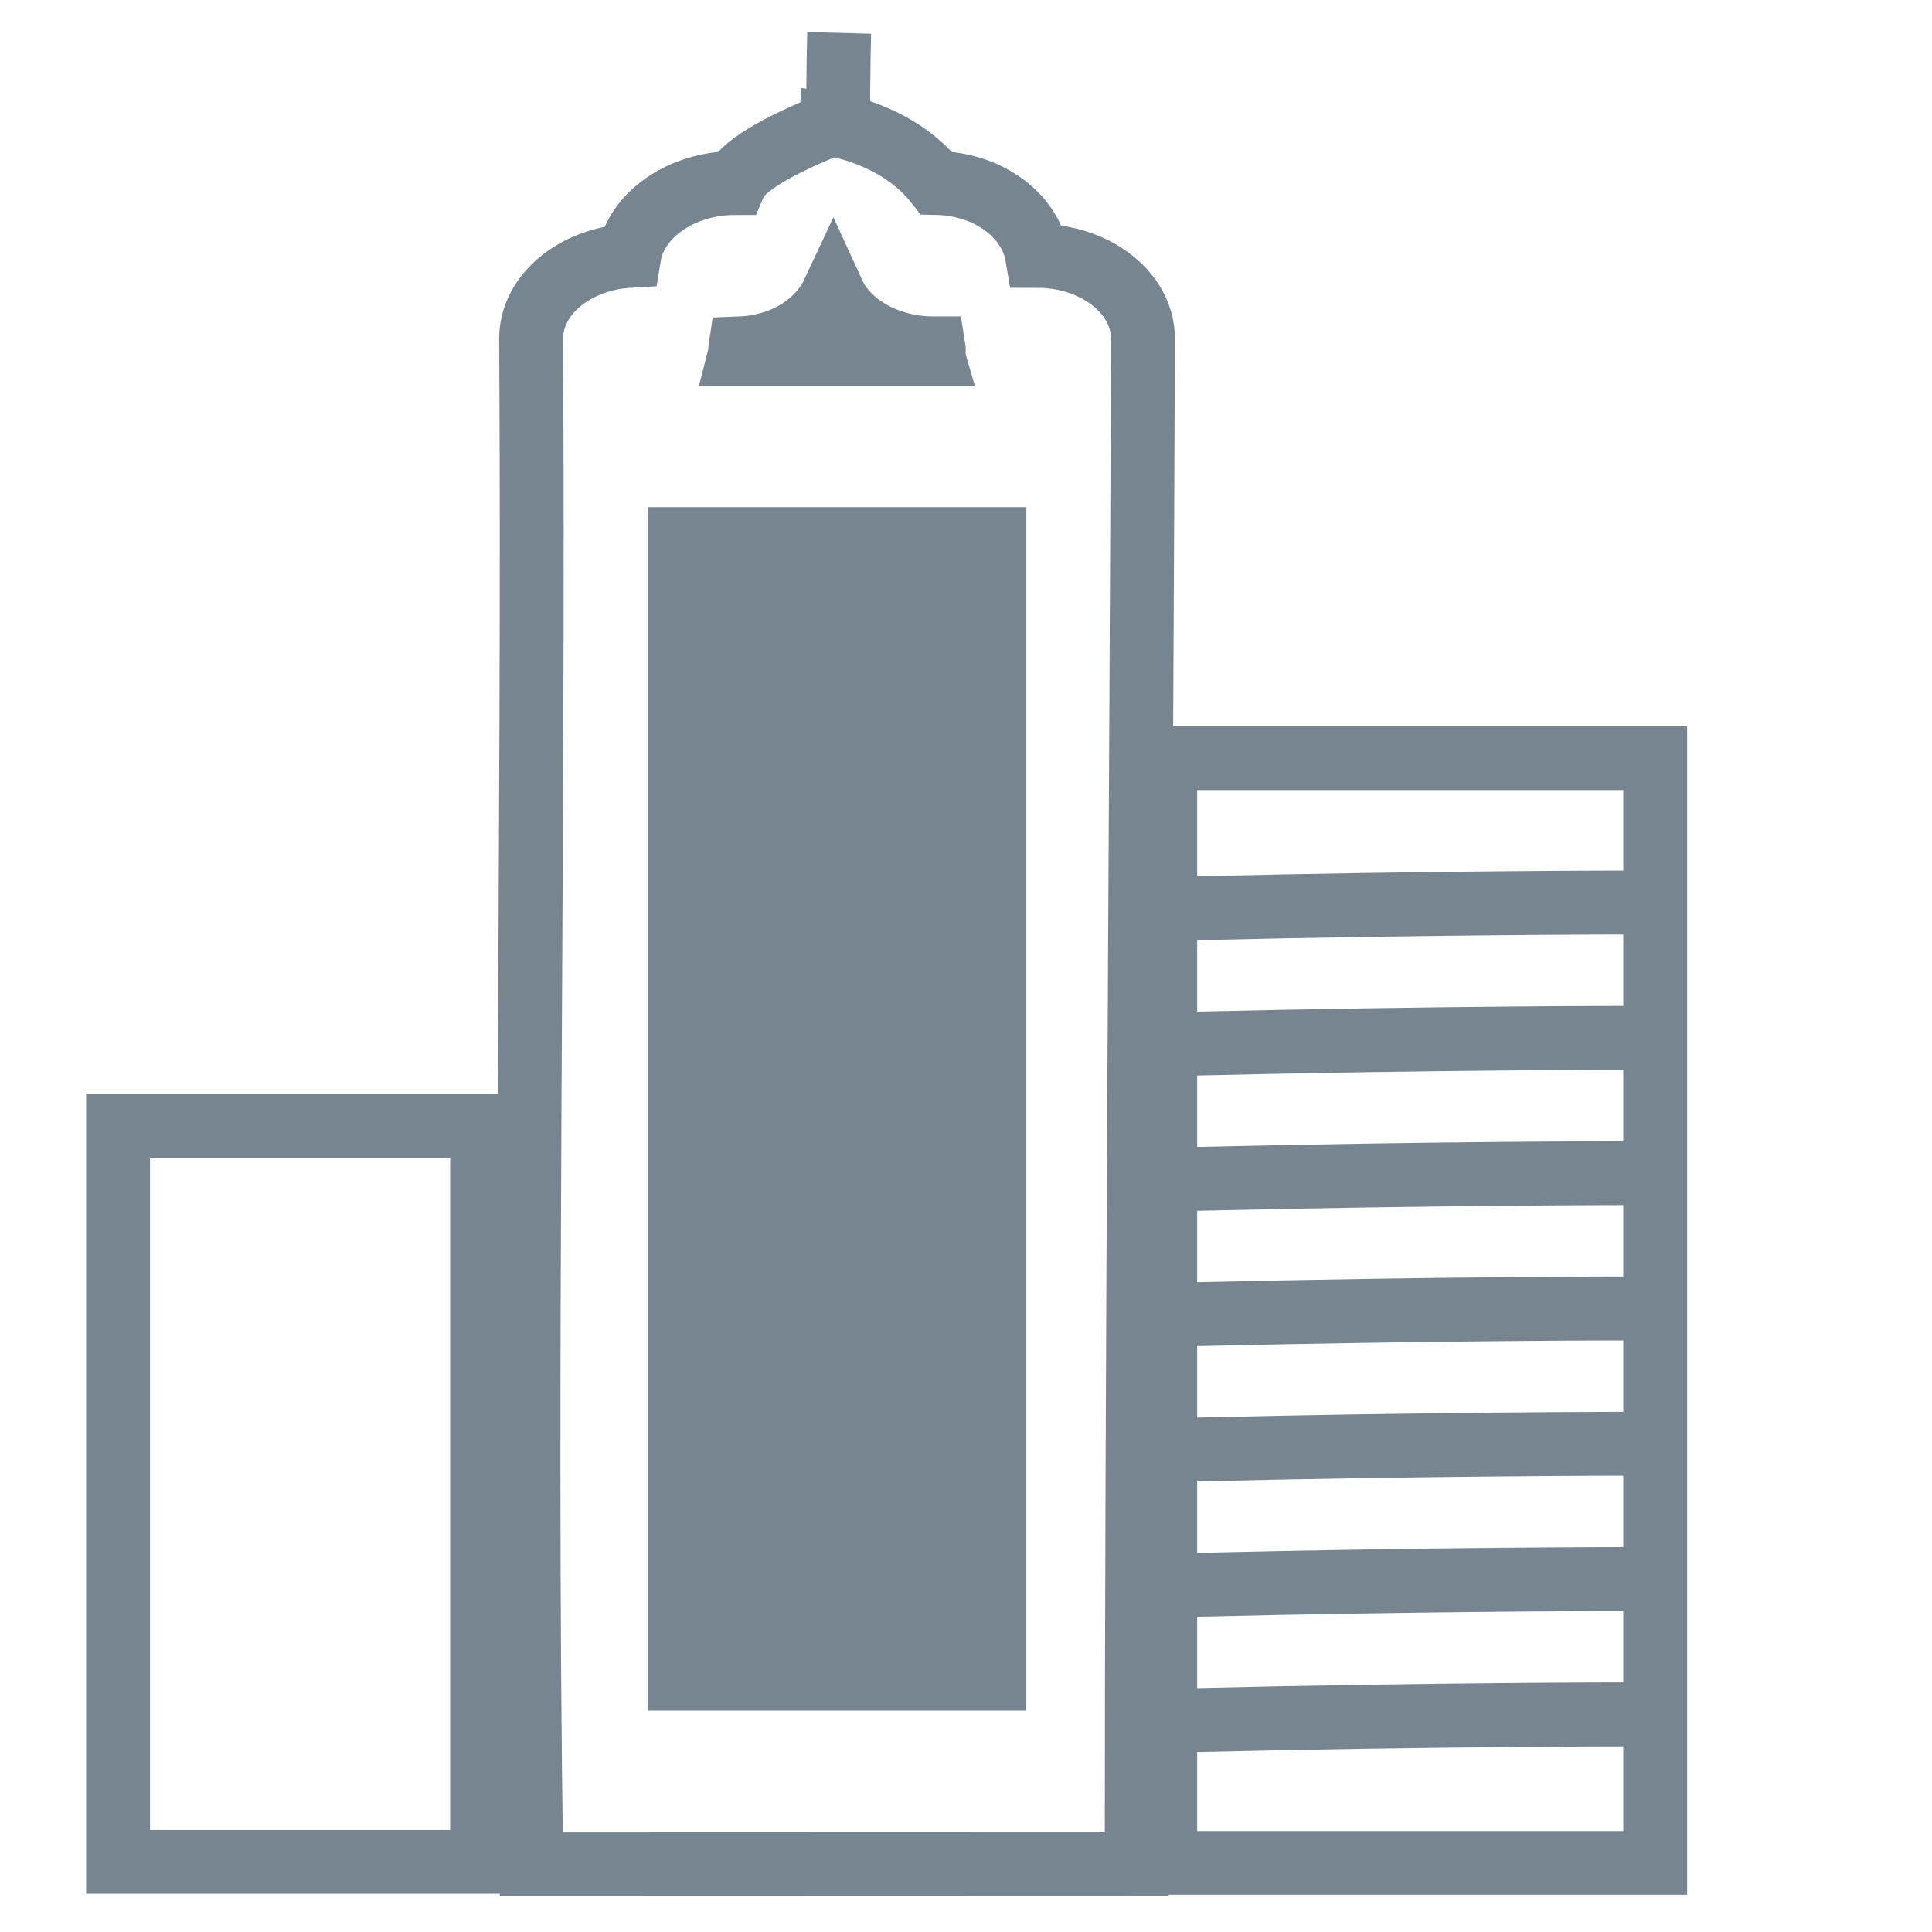 <svg xmlns="http://www.w3.org/2000/svg" xmlns:svg="http://www.w3.org/2000/svg" id="svg2" width="30" height="30" version="1.1" viewBox="0 0 30 30"><title id="title4">acc_default_module</title><desc id="desc6">Created with Sketch.</desc><g id="g3877" transform="translate(0.028,-1.903)"><path id="rect3903" fill="none" fill-opacity="1" stroke="#778591" stroke-dashoffset="0" stroke-miterlimit="4" stroke-opacity="1" stroke-width=".992" d="m 18.543,28.613 c 3.717,-0.089 6.654,-0.089 6.654,-0.089 m -6.654,-2.012 c 3.717,-0.089 6.654,-0.089 6.654,-0.089 m -6.654,-2.012 c 3.717,-0.089 6.654,-0.089 6.654,-0.089 m -6.654,-2.012 c 3.717,-0.089 6.654,-0.089 6.654,-0.089 m -6.654,-2.012 c 3.717,-0.089 6.654,-0.089 6.654,-0.089 m -6.654,-2.012 c 3.717,-0.089 6.654,-0.089 6.654,-0.089 m -6.654,-2.012 c 3.717,-0.089 6.654,-0.089 6.654,-0.089 m -7.131,-2.243 7.608,0 0,17.155 -7.608,0 z m -16.261,5.708 5.653,0 0,11.431 -5.653,0 z M 13.002,2.414 c -0.012,0.446 -0.019,1.316 -0.011,1.401 m -0.11,0.018 c 0,0 -1.311,0.486 -1.496,0.912 -0.84,0 -1.54,0.502 -1.643,1.131 -0.852,0.049 -1.523,0.611 -1.523,1.284 0.049,7.877 -0.114,15.903 0.002,23.692 l 9.402,-0.003 c 0,-7.533 0.072,-16.275 0.097,-23.689 0,-0.705 -0.733,-1.284 -1.643,-1.284 C 15.973,5.258 15.332,4.76 14.512,4.744 13.901,3.967 12.881,3.832 12.881,3.832 z m 0.027,2.624 c 0.227,0.496 0.846,0.856 1.563,0.856 0.005,0.031 -0.008,0.061 0,0.092 l -3.006,0 c 0.008,-0.031 -0.005,-0.06 0,-0.092 0.677,-0.026 1.222,-0.384 1.443,-0.856 z"/><path id="rect3920" fill="#778591" fill-opacity="1" stroke="none" d="m 10.034,9.778 5.875,0 0,18.687 -5.875,0 z"/></g></svg>